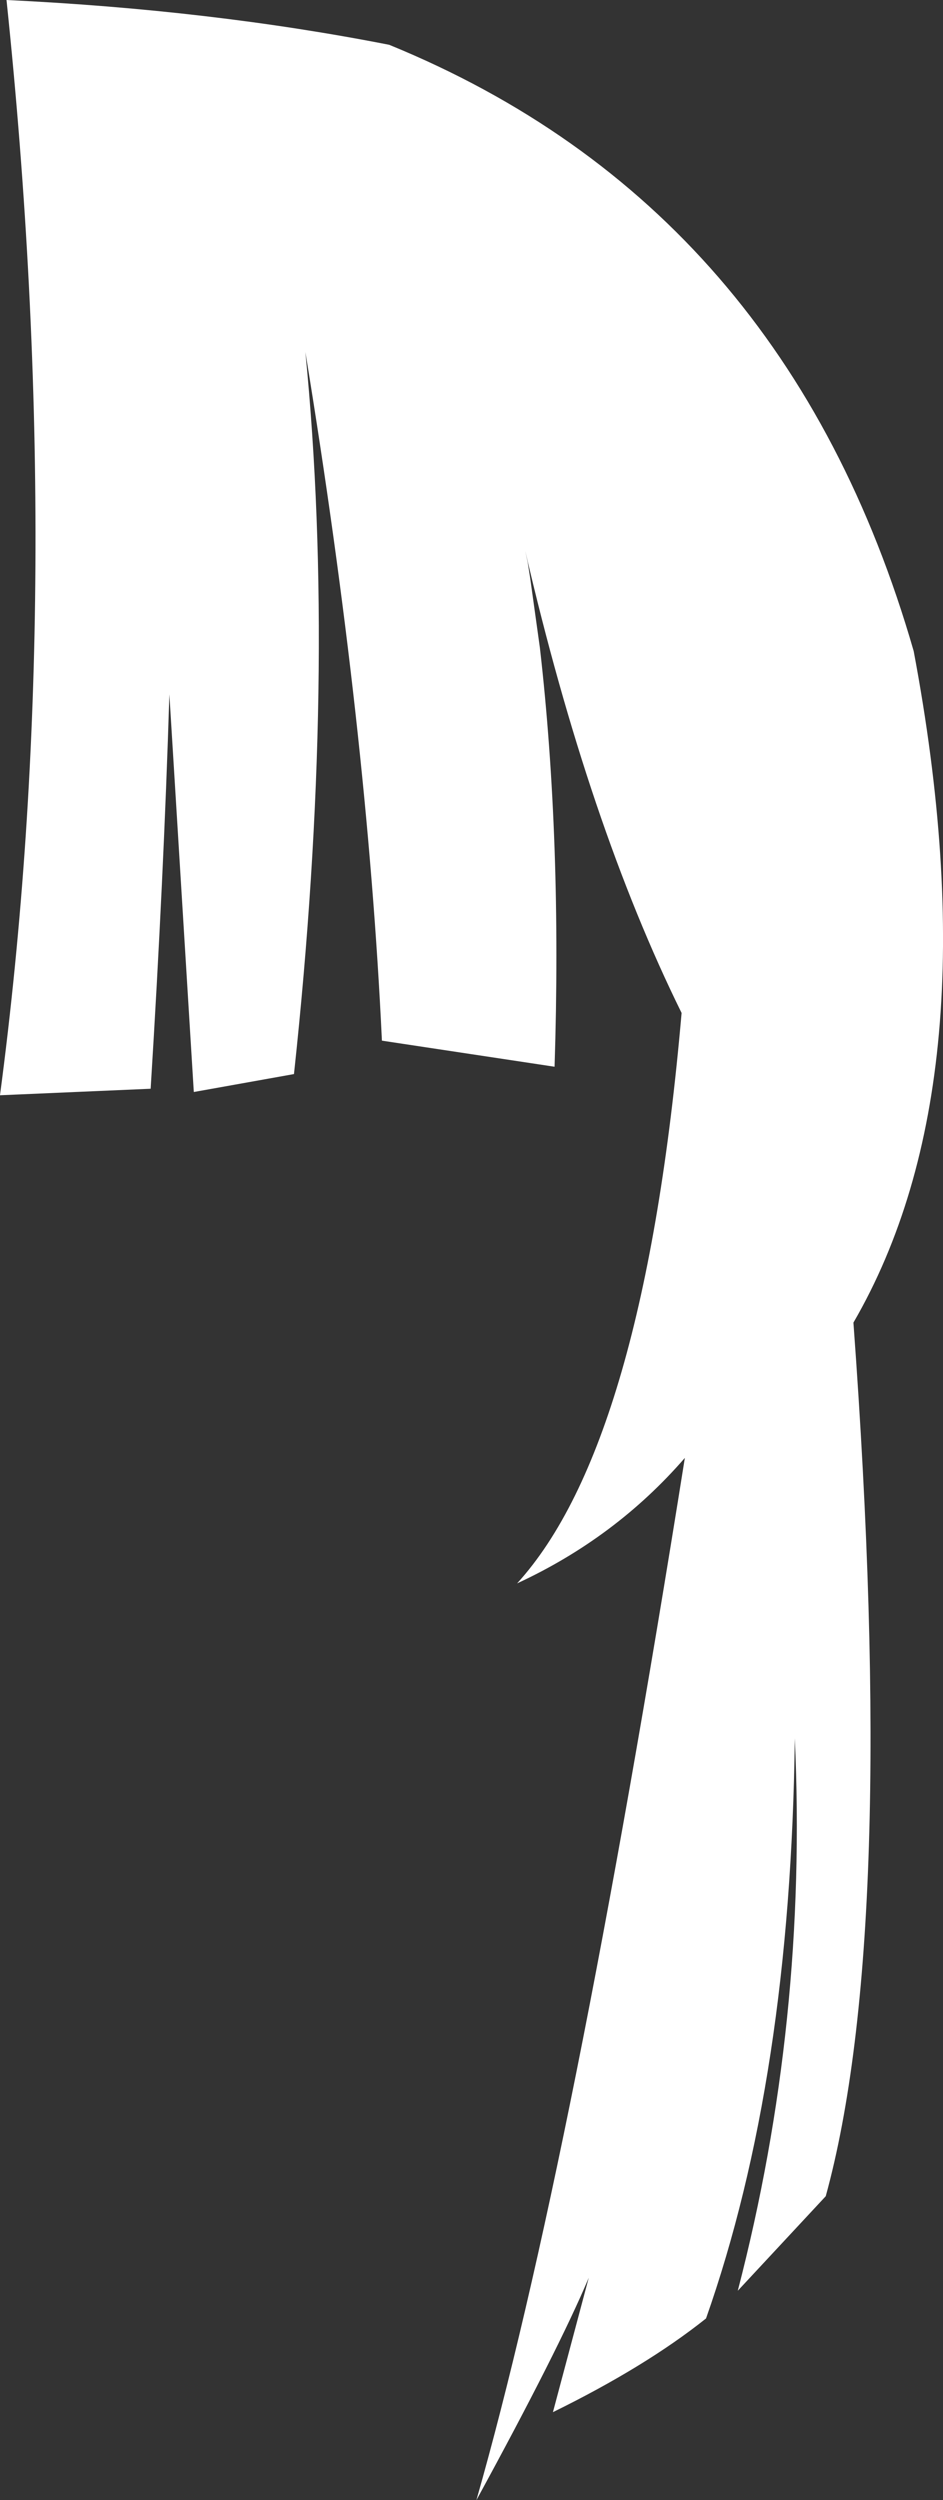 <?xml version="1.0" encoding="UTF-8" standalone="no"?>
<svg xmlns:xlink="http://www.w3.org/1999/xlink" height="153.4px" width="57.9px" xmlns="http://www.w3.org/2000/svg">
  <rect width="100%" height="100%" fill="#333333" stroke="none"/>
  <g transform="matrix(1.0, 0.0, 0.0, 1.0, 40.85, 49.95)">
    <path d="M-31.6 16.85 L-40.85 17.25 Q-36.7 -14.1 -40.45 -49.95 -27.9 -49.35 -16.95 -47.2 7.4 -37.25 15.25 -10.0 20.2 16.3 11.55 31.2 14.3 68.6 9.85 84.8 L4.45 90.6 Q8.75 74.05 7.95 56.7 7.7 77.55 2.5 92.3 -1.2 95.25 -6.9 98.05 L-4.7 89.8 Q-6.55 94.2 -11.6 103.45 -5.7 82.8 1.2 39.5 -3.05 44.4 -9.1 47.2 -1.3 38.65 1.0 12.2 -4.7 0.65 -8.6 -16.15 L-8.45 -15.45 -8.3 -14.5 -7.7 -10.2 Q-6.35 1.6 -6.8 15.5 L-17.4 13.9 Q-18.3 -5.2 -22.1 -28.35 -20.15 -8.65 -22.8 15.95 L-28.95 17.05 -30.45 -7.35 Q-30.8 3.95 -31.6 16.85" fill="#ffffff" fill-rule="evenodd" stroke="none"/>
  </g>
</svg>
